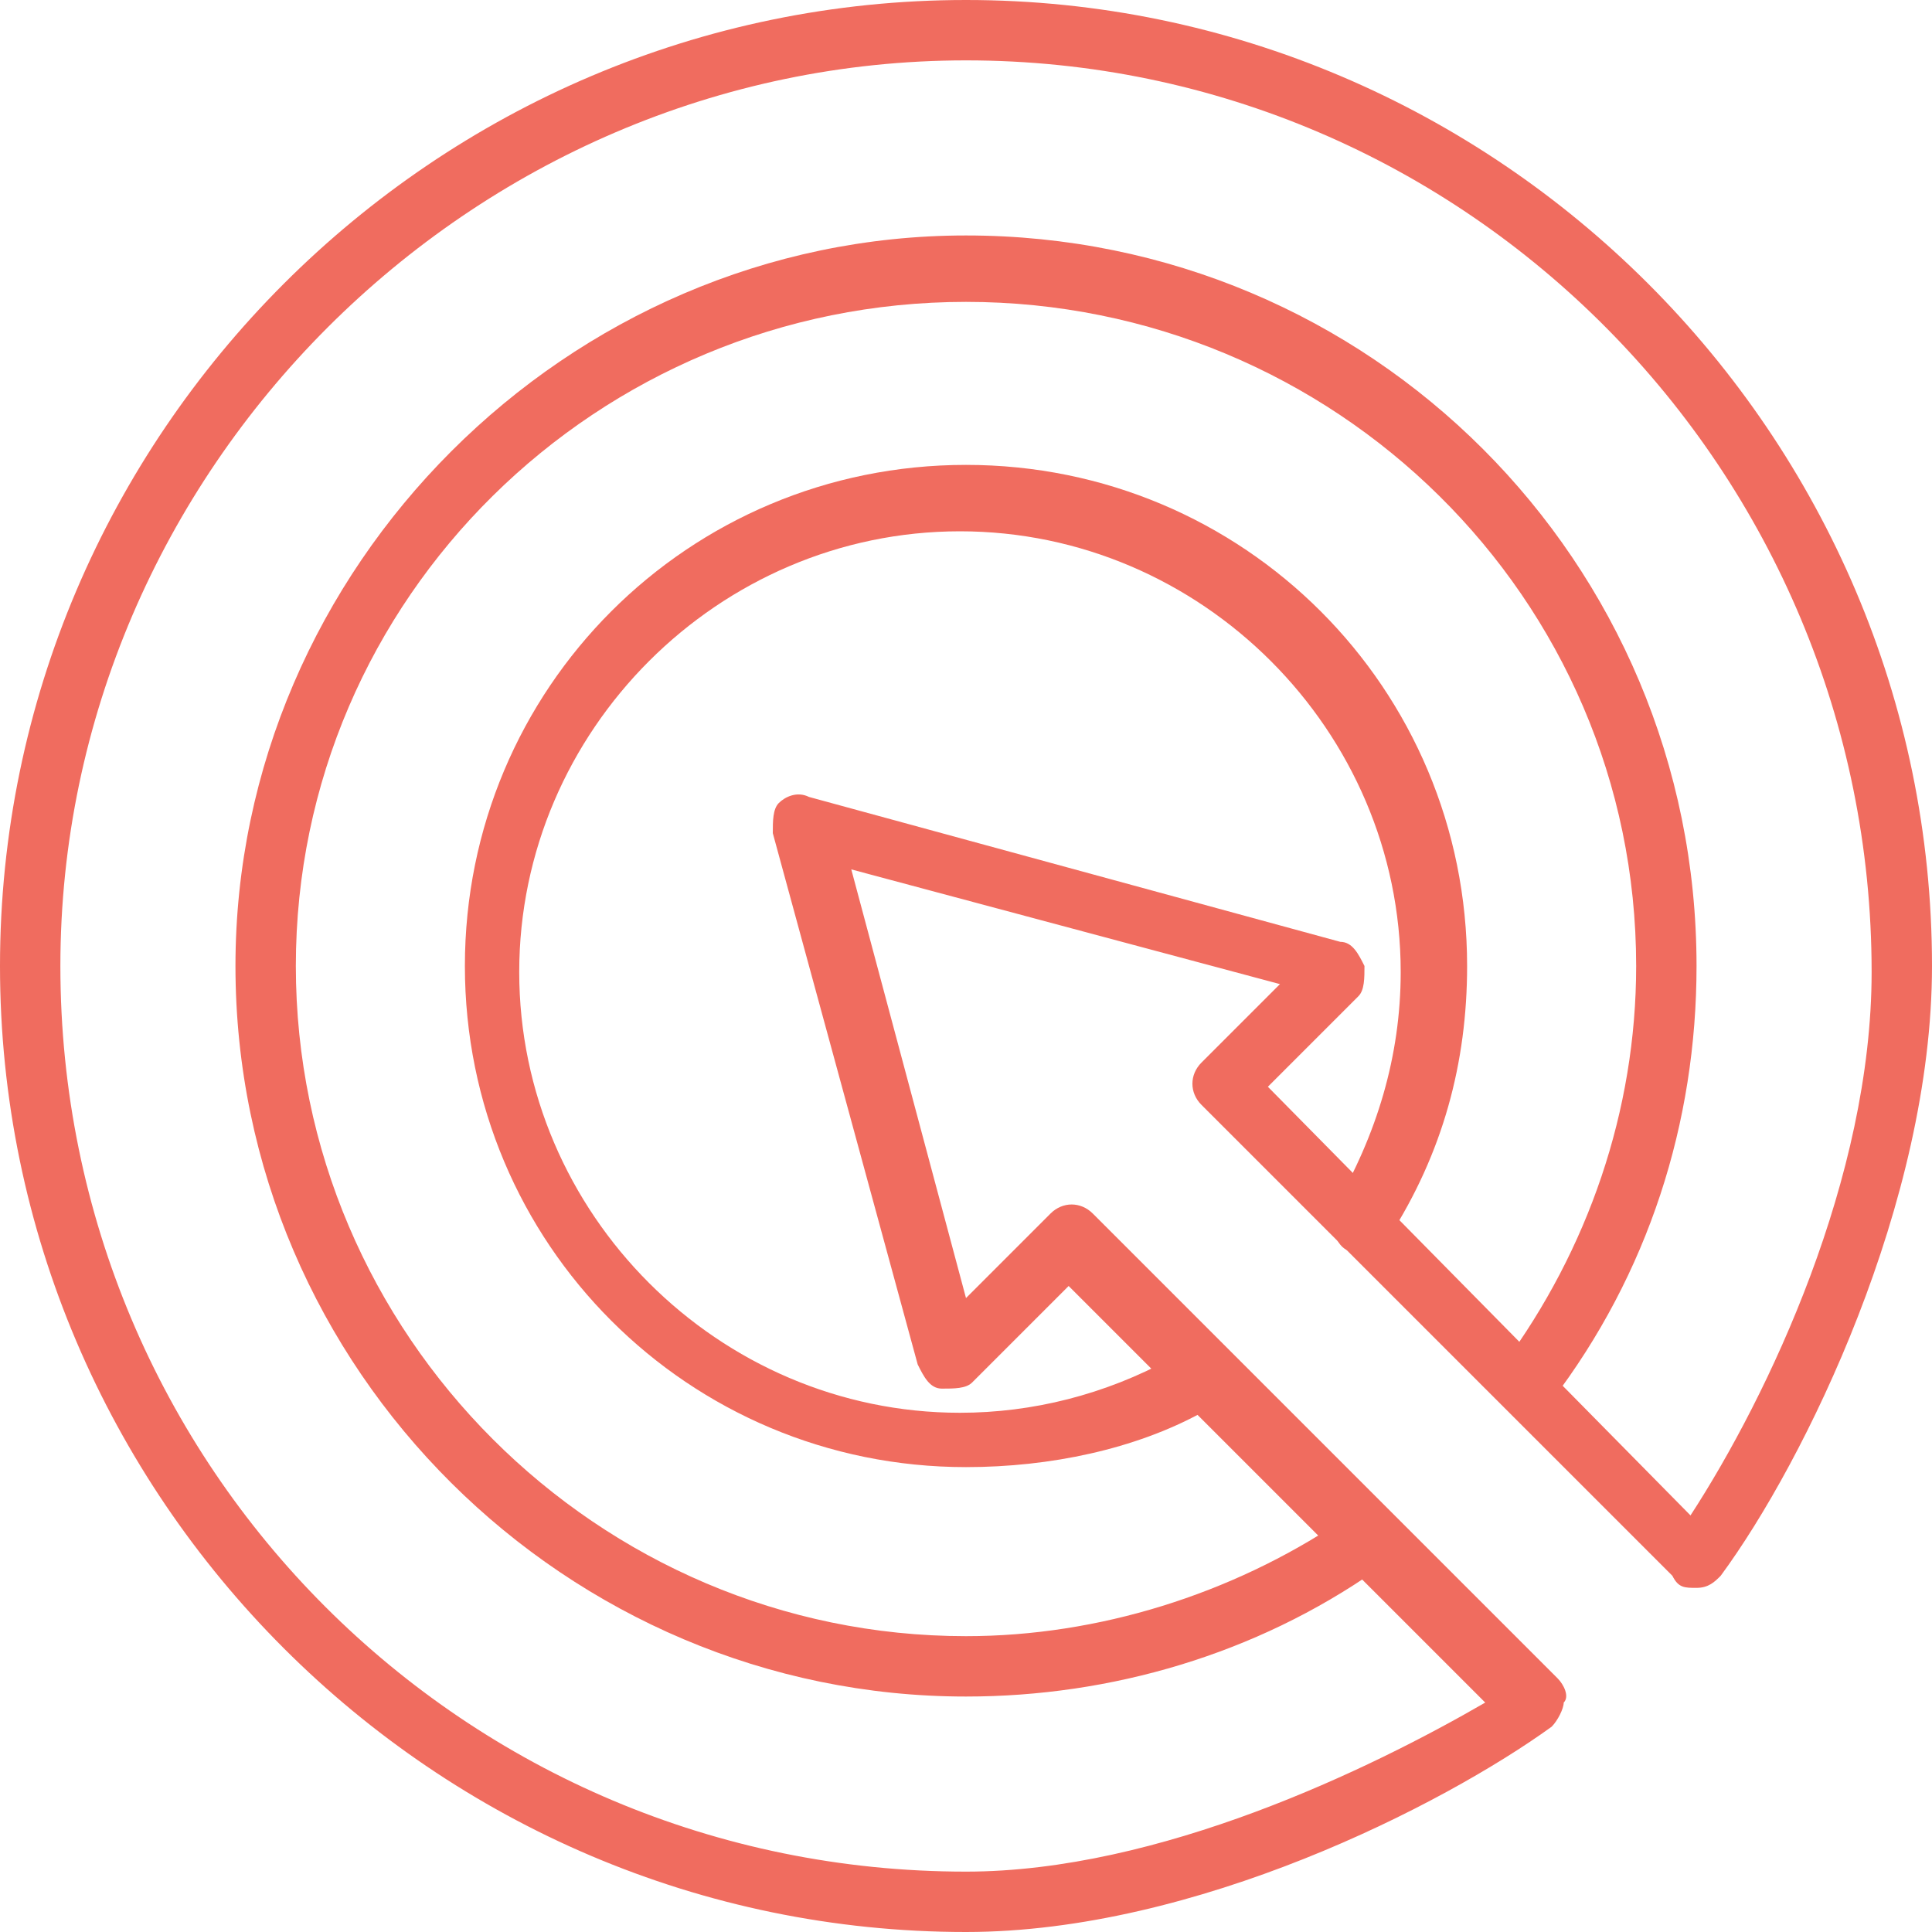 <?xml version="1.0" encoding="utf-8"?>
<!-- Generator: Adobe Illustrator 18.0.0, SVG Export Plug-In . SVG Version: 6.00 Build 0)  -->
<!DOCTYPE svg PUBLIC "-//W3C//DTD SVG 1.1//EN" "http://www.w3.org/Graphics/SVG/1.1/DTD/svg11.dtd">
<svg version="1.1" id="Layer_1" xmlns="http://www.w3.org/2000/svg" xmlns:xlink="http://www.w3.org/1999/xlink" x="0px" y="0px"
	 viewBox="0 0 32 32" enable-background="new 0 0 32 32" xml:space="preserve">
<path fill="#F06C5F" d="M16,32C7.2,32,0,24.8,0,16S7.2,0,16,0c8.8,0,16,7.2,16,16c0,3.9-2.1,8.2-3.5,10.1c-0.1,0.1-0.2,0.2-0.4,0.2
	c-0.2,0-0.3,0-0.4-0.2L27,25.4l-7.1-7.1c-0.2-0.2-0.2-0.5,0-0.7l1.3-1.3l-7.1-1.9l1.9,7.1l1.4-1.4c0.2-0.2,0.5-0.2,0.7,0l7.7,7.7
	c0.1,0.1,0.2,0.3,0.1,0.4c0,0.1-0.1,0.3-0.2,0.4C23.9,29.9,19.8,32,16,32z M16,1C7.8,1,1,7.8,1,16c0,8.3,6.7,15,15,15
	c3.2,0,6.7-1.7,8.6-2.8l-6.9-6.9l-1.6,1.6C16,23,15.8,23,15.6,23c-0.2,0-0.3-0.2-0.4-0.4l-2.4-8.8c0-0.2,0-0.4,0.1-0.5
	c0.1-0.1,0.3-0.2,0.5-0.1l8.8,2.4c0.2,0,0.3,0.2,0.4,0.4c0,0.2,0,0.4-0.1,0.5L21,18l7,7.1c1.3-2,3-5.6,3-9C31,7.8,24.3,1,16,1z"/>
<path fill="#F06C5F" d="M16,28.1C9.4,28.1,3.9,22.7,3.9,16C3.9,9.4,9.4,3.9,16,3.9c6.7,0,12.1,5.4,12.1,12.1c0,2.6-0.8,5.1-2.4,7.2
	c-0.2,0.2-0.5,0.3-0.7,0.1c-0.2-0.2-0.3-0.5-0.1-0.7c1.4-1.9,2.2-4.2,2.2-6.6C27.1,9.9,22.1,5,16,5C9.9,5,4.9,9.9,4.9,16
	c0,6.1,5,11.1,11.1,11.1c2.2,0,4.4-0.7,6.2-1.9c0.2-0.2,0.5-0.1,0.7,0.1c0.2,0.2,0.1,0.5-0.1,0.7C20.8,27.4,18.4,28.1,16,28.1z"/>
<path fill="#F06C5F" d="M16,24.3c-4.6,0-8.3-3.7-8.3-8.3c0-4.6,3.7-8.3,8.3-8.3c4.6,0,8.3,3.7,8.3,8.3c0,1.6-0.4,3.1-1.3,4.5
	c-0.1,0.2-0.5,0.3-0.7,0.2c-0.2-0.1-0.3-0.5-0.2-0.7c0.7-1.2,1.1-2.5,1.1-3.9c0-4-3.3-7.3-7.3-7.3c-4,0-7.3,3.3-7.3,7.3
	c0,4,3.3,7.3,7.3,7.3c1.2,0,2.4-0.3,3.5-0.9c0.2-0.1,0.5,0,0.7,0.2c0.1,0.2,0,0.5-0.2,0.7C18.8,24,17.4,24.3,16,24.3L16,24.3z"/>
</svg>
